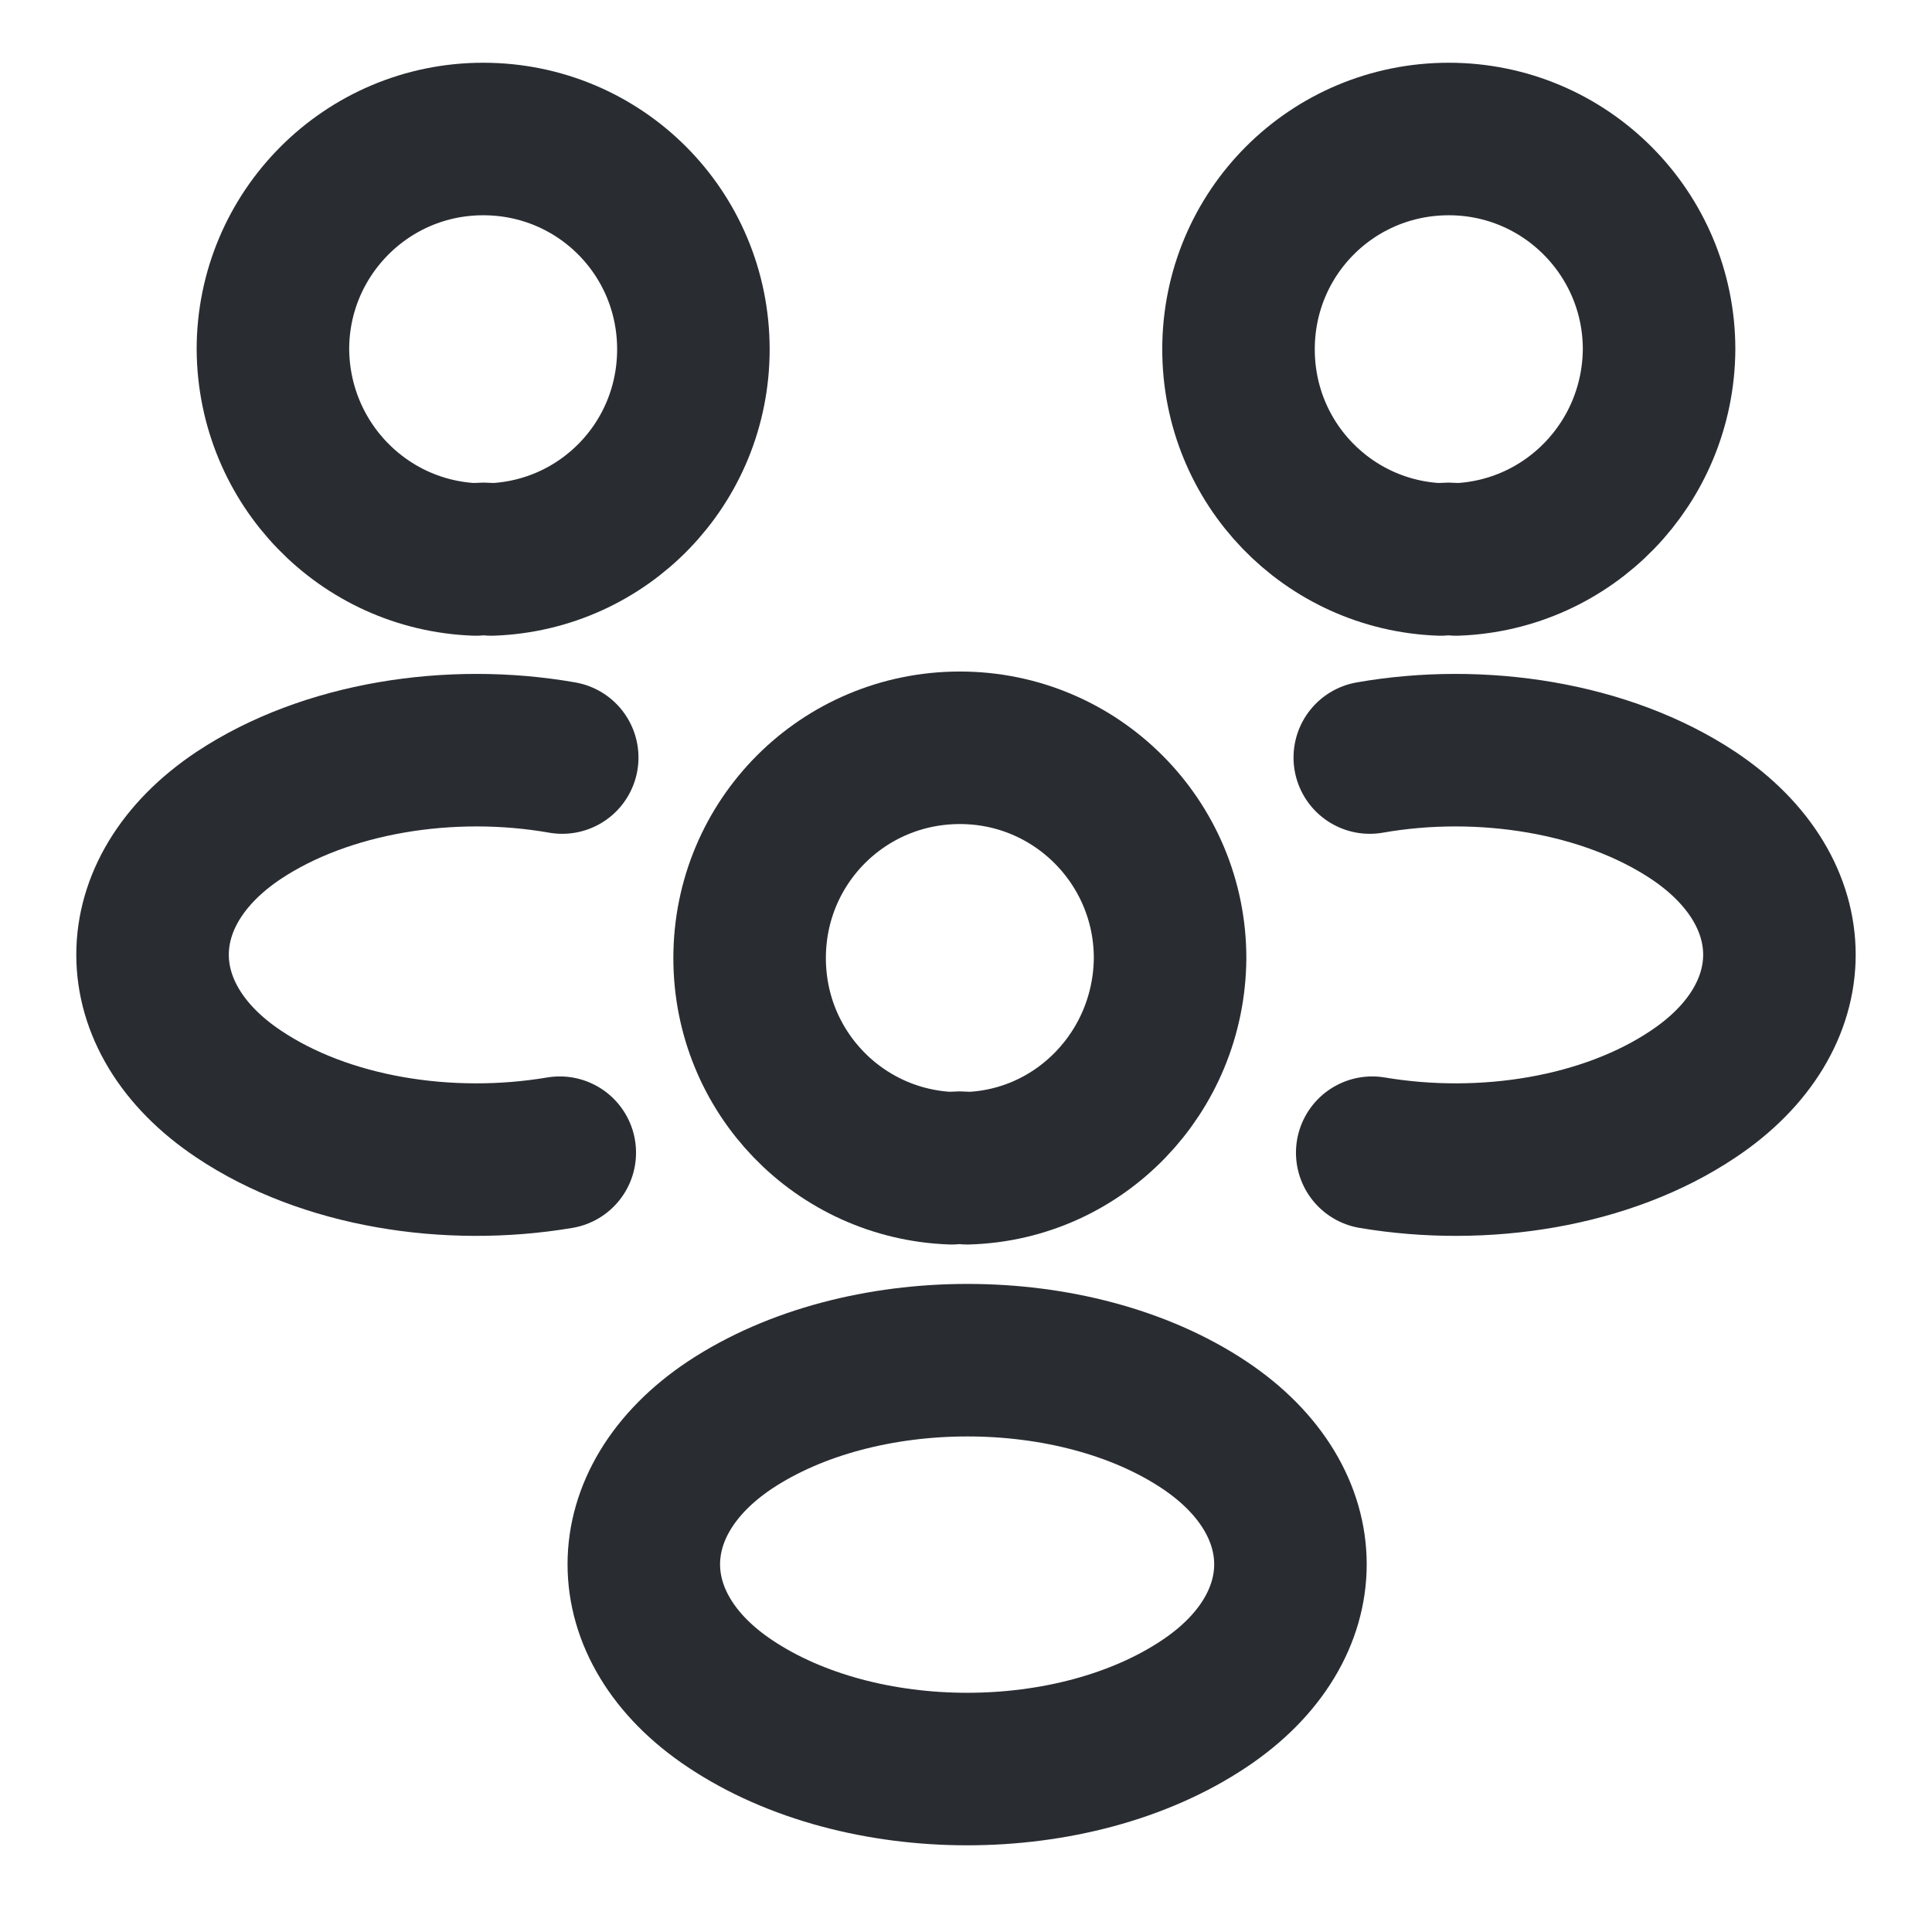 <svg width="20" height="20" viewBox="0 0 18 19" fill="none" xmlns="http://www.w3.org/2000/svg">
<path d="M13.82 5.502C13.772 5.494 13.716 5.494 13.668 5.502C12.562 5.462 11.68 4.557 11.68 3.435C11.68 2.289 12.602 1.367 13.748 1.367C14.894 1.367 15.816 2.297 15.816 3.435C15.808 4.557 14.926 5.462 13.82 5.502Z" stroke="#292D32" stroke-width="1.5" stroke-linecap="round" stroke-linejoin="round"/>
<path d="M12.995 11.336C14.093 11.521 15.303 11.329 16.152 10.759C17.282 10.006 17.282 8.772 16.152 8.019C15.295 7.45 14.069 7.257 12.971 7.45" stroke="#292D32" stroke-width="1.5" stroke-linecap="round" stroke-linejoin="round"/>
<path d="M4.18 5.502C4.228 5.494 4.284 5.494 4.332 5.502C5.438 5.462 6.319 4.557 6.319 3.435C6.319 2.289 5.398 1.367 4.252 1.367C3.106 1.367 2.184 2.297 2.184 3.435C2.192 4.557 3.074 5.462 4.18 5.502Z" stroke="#292D32" stroke-width="1.5" stroke-linecap="round" stroke-linejoin="round"/>
<path d="M5.005 11.336C3.907 11.521 2.697 11.329 1.847 10.759C0.718 10.006 0.718 8.772 1.847 8.019C2.705 7.45 3.931 7.257 5.029 7.45" stroke="#292D32" stroke-width="1.5" stroke-linecap="round" stroke-linejoin="round"/>
<path d="M9.012 11.489C8.964 11.481 8.908 11.481 8.859 11.489C7.754 11.449 6.872 10.544 6.872 9.422C6.872 8.276 7.794 7.354 8.94 7.354C10.086 7.354 11.007 8.284 11.007 9.422C10.999 10.544 10.118 11.457 9.012 11.489Z" stroke="#292D32" stroke-width="1.5" stroke-linecap="round" stroke-linejoin="round"/>
<path d="M6.679 14.014C5.549 14.767 5.549 16.001 6.679 16.754C7.962 17.612 10.061 17.612 11.344 16.754C12.473 16.001 12.473 14.767 11.344 14.014C10.069 13.164 7.962 13.164 6.679 14.014Z" stroke="#292D32" stroke-width="1.5" stroke-linecap="round" stroke-linejoin="round"/>
</svg>
